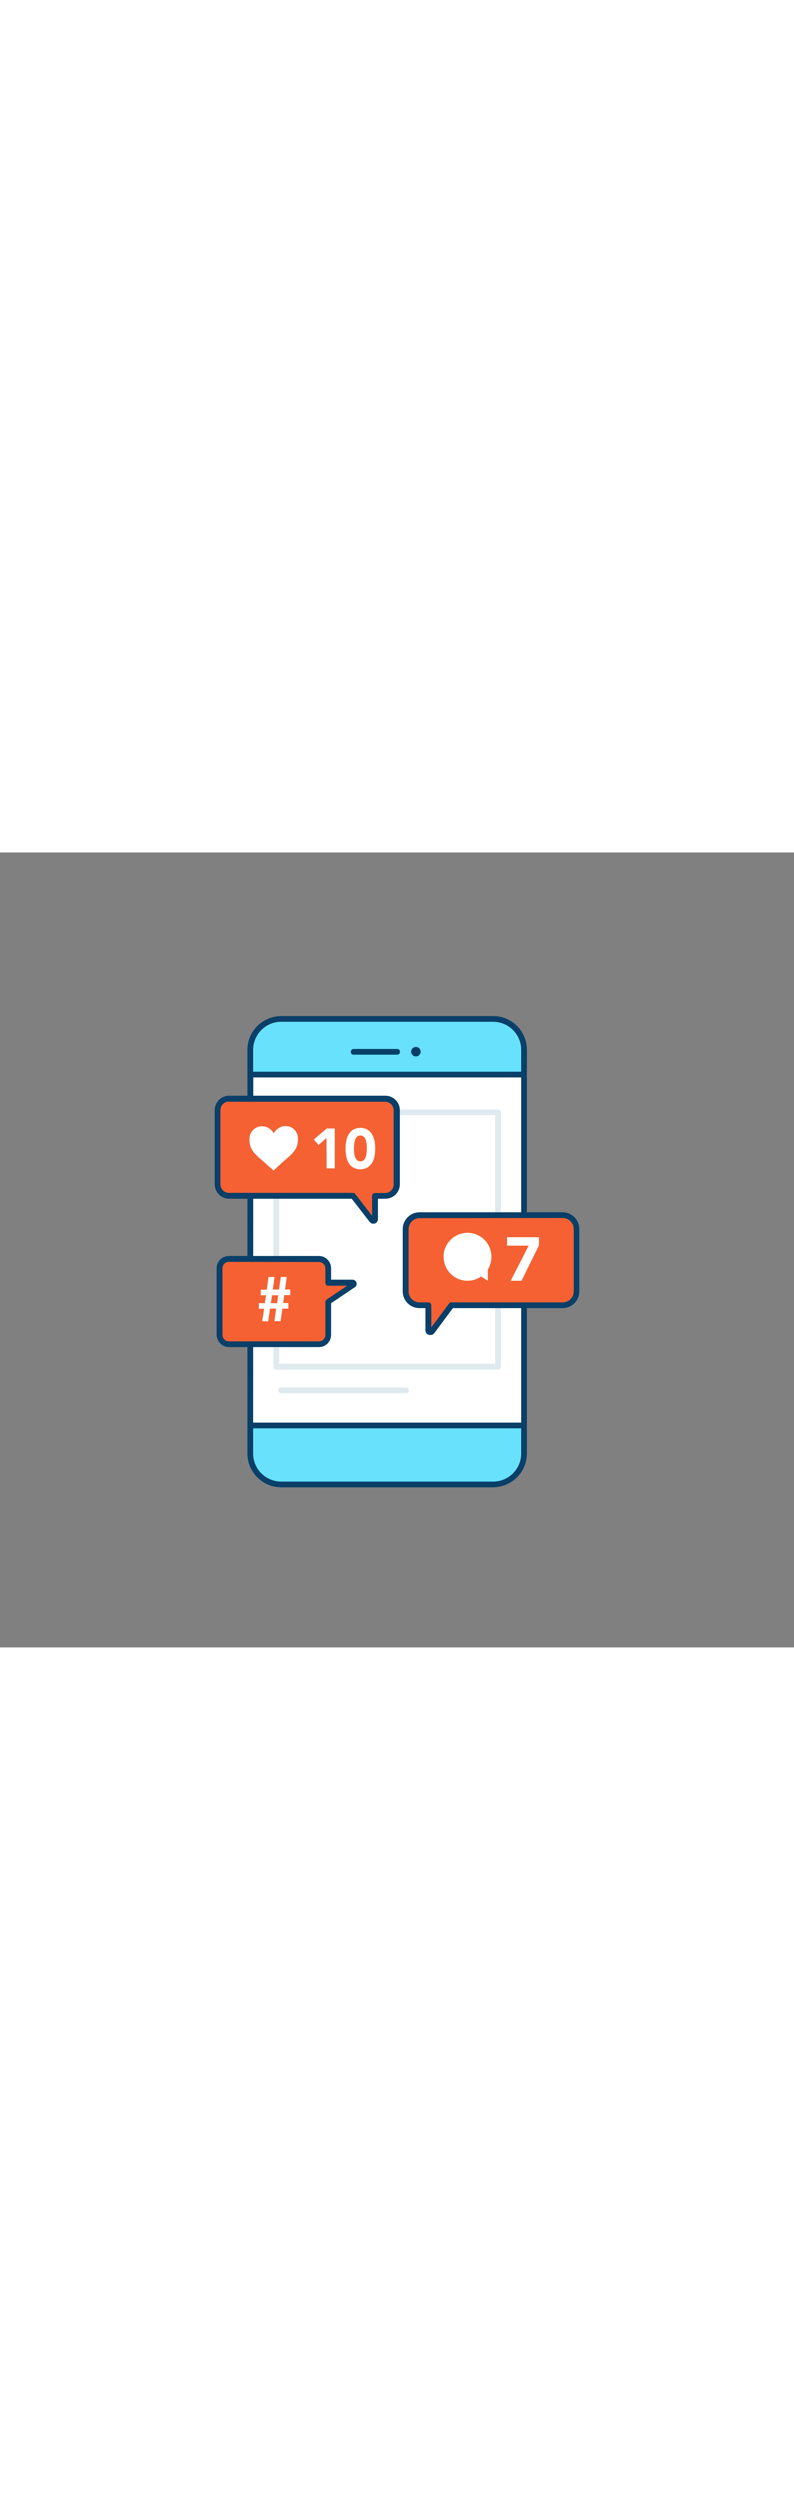 <svg version="1.1" id="Layer_1" xmlns="http://www.w3.org/2000/svg" xmlns:xlink="http://www.w3.org/1999/xlink" x="0px" y="0px" viewBox="0 0 500 500" style="width: 159px;" xml:space="preserve" data-imageid="social-media-2-68" imageName="Social Media 2" class="illustrations_image">
<rect x="0" y="0" width="500" height="500" fill="#808080" stroke="none"/>
<style type="text/css">
	.st0_social-media-2-68{fill:#68E1FD;}
	.st1_social-media-2-68{fill:#093F68;}
	.st2_social-media-2-68{fill:#FFFFFF;}
	.st3_social-media-2-68{fill:#DFEAEF;}
	.st4_social-media-2-68{fill:#F56132;}
</style>
<g id="device_social-media-2-68">
	<path class="st0_social-media-2-68 targetColor" d="M177.9,104.7h131.8c11.2,0,20.3,9.1,20.3,20.3v252.2c0,11.2-9.1,20.3-20.3,20.3H177.9&#10;&#9;&#9;c-11.2,0-20.3-9.1-20.3-20.3V125C157.6,113.8,166.7,104.7,177.9,104.7z" style="fill: rgb(104, 225, 253);"/>
	<path class="st1_social-media-2-68" d="M310.5,399.3H177.1c-11.7,0-21.3-9.5-21.3-21.3V124.2c0-11.8,9.6-21.3,21.3-21.3h133.4&#10;&#9;&#9;c11.8,0,21.3,9.5,21.3,21.3V378C331.8,389.7,322.3,399.2,310.5,399.3z M177.1,106.5c-9.8,0-17.7,7.9-17.7,17.7V378&#10;&#9;&#9;c0,9.8,7.9,17.7,17.7,17.7h133.4c9.8,0,17.7-7.9,17.7-17.7V124.2c0-9.8-7.9-17.7-17.7-17.7H177.1z"/>
	<rect x="157.6" y="139.7" class="st2_social-media-2-68" width="172.4" height="220.7"/>
	<path class="st1_social-media-2-68" d="M330,362.2H157.6c-1,0-1.8-0.8-1.8-1.8V139.7c0-1,0.8-1.8,1.8-1.8h0H330c1,0,1.8,0.8,1.8,1.8c0,0,0,0,0,0&#10;&#9;&#9;v220.7C331.8,361.4,331,362.2,330,362.2C330,362.2,330,362.2,330,362.2z M159.4,358.6h168.8V141.5H159.5L159.4,358.6z"/>
	<path class="st3_social-media-2-68" d="M313.6,325.3H174c-1,0-1.8-0.8-1.8-1.8v-160c0-1,0.8-1.8,1.8-1.8c0,0,0,0,0,0h139.6c1,0,1.8,0.8,1.8,1.8&#10;&#9;&#9;c0,0,0,0,0,0v160C315.5,324.4,314.6,325.3,313.6,325.3L313.6,325.3z M175.8,321.6h136V165.2h-136L175.8,321.6z"/>
	<path class="st3_social-media-2-68" d="M255.5,340.1h-78.4c-1,0.1-1.9-0.7-1.9-1.7c-0.1-1,0.7-1.9,1.7-1.9c0.1,0,0.2,0,0.3,0h78.4&#10;&#9;&#9;c1-0.1,1.9,0.7,1.9,1.7c0.1,1-0.7,1.9-1.7,1.9C255.7,340.1,255.6,340.1,255.5,340.1z"/>
	<path class="st1_social-media-2-68" d="M250,127.2h-27.2c-1,0.1-1.9-0.7-1.9-1.7s0.7-1.9,1.7-1.9c0.1,0,0.2,0,0.3,0H250c1-0.1,1.9,0.7,1.9,1.7&#10;&#9;&#9;s-0.7,1.9-1.7,1.9C250.2,127.2,250.1,127.2,250,127.2z"/>
	<circle class="st1_social-media-2-68" cx="261.9" cy="125.3" r="3"/>
</g>
<g id="speech-bubble-3_social-media-2-68">
	<path class="st4_social-media-2-68" d="M242.6,154.9h-98.4c-4,0-7.3,3.3-7.3,7.3v46.6c0,4,3.2,7.3,7.2,7.3c0,0,0,0,0,0h78.1l11.9,15.3&#10;&#9;&#9;c0.4,0.5,1.1,0.6,1.6,0.2c0.3-0.2,0.5-0.6,0.4-0.9V216h6.4c4,0,7.3-3.2,7.3-7.3v-46.6C249.9,158.1,246.6,154.9,242.6,154.9z"/>
	<path class="st1_social-media-2-68" d="M235.1,233.5c-0.9,0-1.7-0.4-2.3-1.1l-11.3-14.6h-77.2c-5,0-9.1-4.1-9.1-9.1v-46.6c0-5,4.1-9.1,9.1-9.1h98.4&#10;&#9;&#9;c5,0,9.1,4.1,9.1,9.1v46.6c0,5-4.1,9.1-9.1,9.1H238v12.8c0,1.3-0.8,2.4-2,2.8C235.7,233.5,235.4,233.5,235.1,233.5z M144.2,156.7&#10;&#9;&#9;c-3,0-5.4,2.4-5.4,5.4v46.6c0,3,2.4,5.4,5.4,5.4h78.1c0.6,0,1.1,0.3,1.4,0.7l10.6,13.7V216c0-1,0.8-1.8,1.8-1.8h6.4&#10;&#9;&#9;c3,0,5.4-2.4,5.4-5.4v-46.6c0-3-2.4-5.4-5.4-5.4H144.2z"/>
	<path class="st2_social-media-2-68" d="M172.4,200.2c-0.7-0.6-1.4-1.3-2.1-1.9c-2-1.7-3.9-3.5-5.9-5.2c-1.3-1.1-2.6-2.3-3.8-3.6&#10;&#9;&#9;c-1.1-1.1-1.9-2.4-2.6-3.9c-0.4-1-0.7-2-0.8-3c-0.1-0.9-0.2-1.9-0.1-2.8c0.1-3.2,2.1-6,5.2-7.1c3-1.1,6.4-0.3,8.6,2&#10;&#9;&#9;c0.6,0.6,1,1.2,1.4,1.8l0.1,0.1c0-0.1,0.1-0.1,0.1-0.2c0.9-1.4,2.1-2.6,3.6-3.4c1.3-0.7,2.8-1,4.3-0.9c1.7,0.1,3.2,0.7,4.5,1.8&#10;&#9;&#9;c1.4,1.2,2.3,2.8,2.6,4.6c0.1,0.9,0.2,1.9,0.1,2.8c-0.1,1-0.2,2-0.5,3c-0.5,1.5-1.2,2.8-2.2,4c-1,1.2-2.2,2.4-3.4,3.4&#10;&#9;&#9;c-1.8,1.6-3.6,3.1-5.4,4.8c-1.2,1.1-2.4,2.2-3.6,3.3L172.4,200.2z"/>
	<path class="st2_social-media-2-68" d="M205.6,179.6l-5,4.4l-3-3.5l8.2-6.9h5v25.1h-5.1L205.6,179.6z"/>
	<path class="st2_social-media-2-68" d="M217.6,186.2c0-1.5,0.1-3,0.4-4.5c0.2-1.5,0.7-2.9,1.4-4.2c0.7-1.2,1.7-2.3,2.9-3.1c2.9-1.6,6.3-1.6,9.2,0&#10;&#9;&#9;c1.2,0.8,2.2,1.8,2.9,3.1c0.7,1.3,1.2,2.7,1.5,4.2c0.5,3,0.5,6.1,0,9.1c-0.2,1.5-0.7,2.9-1.5,4.2c-0.7,1.2-1.7,2.3-2.9,3.1&#10;&#9;&#9;c-2.9,1.6-6.3,1.6-9.2,0c-1.2-0.8-2.2-1.8-2.9-3.1c-0.7-1.3-1.2-2.7-1.4-4.2C217.7,189.2,217.6,187.7,217.6,186.2z M222.9,186.2&#10;&#9;&#9;c0,0.7,0,1.4,0.1,2.4c0.1,0.9,0.2,1.8,0.5,2.6c0.2,0.8,0.6,1.5,1.2,2.2c1.3,1.2,3.2,1.2,4.5,0c0.6-0.6,1-1.4,1.2-2.2&#10;&#9;&#9;c0.3-0.9,0.4-1.8,0.5-2.6c0.1-0.9,0.1-1.7,0.1-2.4s0-1.4-0.1-2.4c-0.1-0.9-0.2-1.8-0.5-2.7c-0.2-0.8-0.6-1.5-1.2-2.2&#10;&#9;&#9;c-1.3-1.2-3.2-1.2-4.5,0c-0.6,0.6-1,1.4-1.2,2.2c-0.3,0.9-0.4,1.8-0.5,2.7C222.9,184.8,222.9,185.5,222.9,186.2z"/>
</g>
<g id="speech-bubble-2_social-media-2-68">
	<path class="st4_social-media-2-68" d="M354.3,228.1h-90c-4.8,0-8.8,3.9-8.8,8.8V276c0,4.9,3.9,8.8,8.8,8.8h5.5v15.7c0,0.7,0.6,1.2,1.2,1.2&#10;&#9;&#9;c0.4,0,0.8-0.2,1-0.5l12.2-16.4h70c4.9,0,8.8-3.9,8.8-8.8v-39.1C363.1,232.1,359.1,228.1,354.3,228.1L354.3,228.1z"/>
	<path class="st1_social-media-2-68" d="M271,303.5c-0.3,0-0.7,0-1-0.1c-1.3-0.4-2.1-1.6-2.1-2.9v-13.9h-3.7c-5.9,0-10.6-4.7-10.6-10.6v-39.1&#10;&#9;&#9;c0-5.8,4.8-10.6,10.6-10.6h90c5.9,0,10.6,4.7,10.6,10.6V276c0,5.9-4.7,10.6-10.6,10.6h-69l-11.7,15.7&#10;&#9;&#9;C272.9,303.1,272,303.5,271,303.5z M264.3,230c-3.9,0-7,3.1-7,7v39c0,3.9,3.1,7,7,7h5.5c1,0,1.8,0.8,1.8,1.8c0,0,0,0,0,0v13.9&#10;&#9;&#9;l11.2-15c0.3-0.5,0.9-0.7,1.5-0.7h70c3.9,0,7-3.1,7-7v-39.1c0-3.9-3.1-7-7-7l0,0L264.3,230z"/>
	<path class="st2_social-media-2-68" d="M307.2,262.3c4.4-7.1,2.2-16.4-4.8-20.8c-7.1-4.4-16.4-2.2-20.8,4.8s-2.2,16.4,4.8,20.8&#10;&#9;&#9;c5.1,3.2,11.7,3,16.6-0.4l4.2,2.7V262.3z"/>
	<path class="st2_social-media-2-68" d="M332.9,247.3h-13.6V242h20.1v5.1l-11,22.3h-6.8L332.9,247.3z"/>
</g>
<g id="speech-bubble-1_social-media-2-68">
	<path class="st4_social-media-2-68" d="M222.1,270.6h-15.3v-9c0-3.3-2.6-5.9-5.9-5.9h-56.6c-3.3,0-5.9,2.7-5.9,5.9v41.8c0,3.3,2.7,5.9,5.9,5.9h56.6&#10;&#9;&#9;c3.3,0,5.9-2.7,5.9-5.9v-20.7l15.8-10.7c0.3-0.3,0.4-0.7,0.2-1.1C222.5,270.7,222.3,270.6,222.1,270.6z"/>
	<path class="st1_social-media-2-68" d="M200.8,311.1h-56.6c-4.3,0-7.7-3.5-7.8-7.8v-41.8c0-4.3,3.5-7.7,7.8-7.7h56.6c4.3,0,7.7,3.5,7.7,7.7v7.2h13.5&#10;&#9;&#9;c1.4,0,2.6,1.2,2.6,2.6c0,0.9-0.4,1.7-1.1,2.1l-15,10.1v19.8C208.5,307.7,205.1,311.1,200.8,311.1z M144.2,257.5&#10;&#9;&#9;c-2.3,0-4.1,1.8-4.1,4.1v41.8c0,2.3,1.8,4.1,4.1,4.1h56.6c2.3,0,4.1-1.8,4.1-4.1v-20.7c0-0.6,0.3-1.2,0.8-1.5l12.9-8.7h-11.9&#10;&#9;&#9;c-1,0-1.8-0.8-1.8-1.8v-9c0-2.3-1.8-4.1-4.1-4.1L144.2,257.5z M222.1,272.4L222.1,272.4z"/>
	<path class="st2_social-media-2-68" d="M166.3,287H163v-3.5h3.8l0.7-5h-3.3V275h3.8l1.1-8h3.8l-1.1,7.9h3.9l1.1-7.9h3.8l-1.1,7.9h3.3v3.5H179l-0.7,5&#10;&#9;&#9;h3.3v3.5h-3.8l-1.1,7.9h-3.9l1.1-7.9h-3.9l-1.1,8h-3.8L166.3,287z M175.2,278.5h-3.9l-0.7,5h3.9L175.2,278.5z"/>
</g>
</svg>